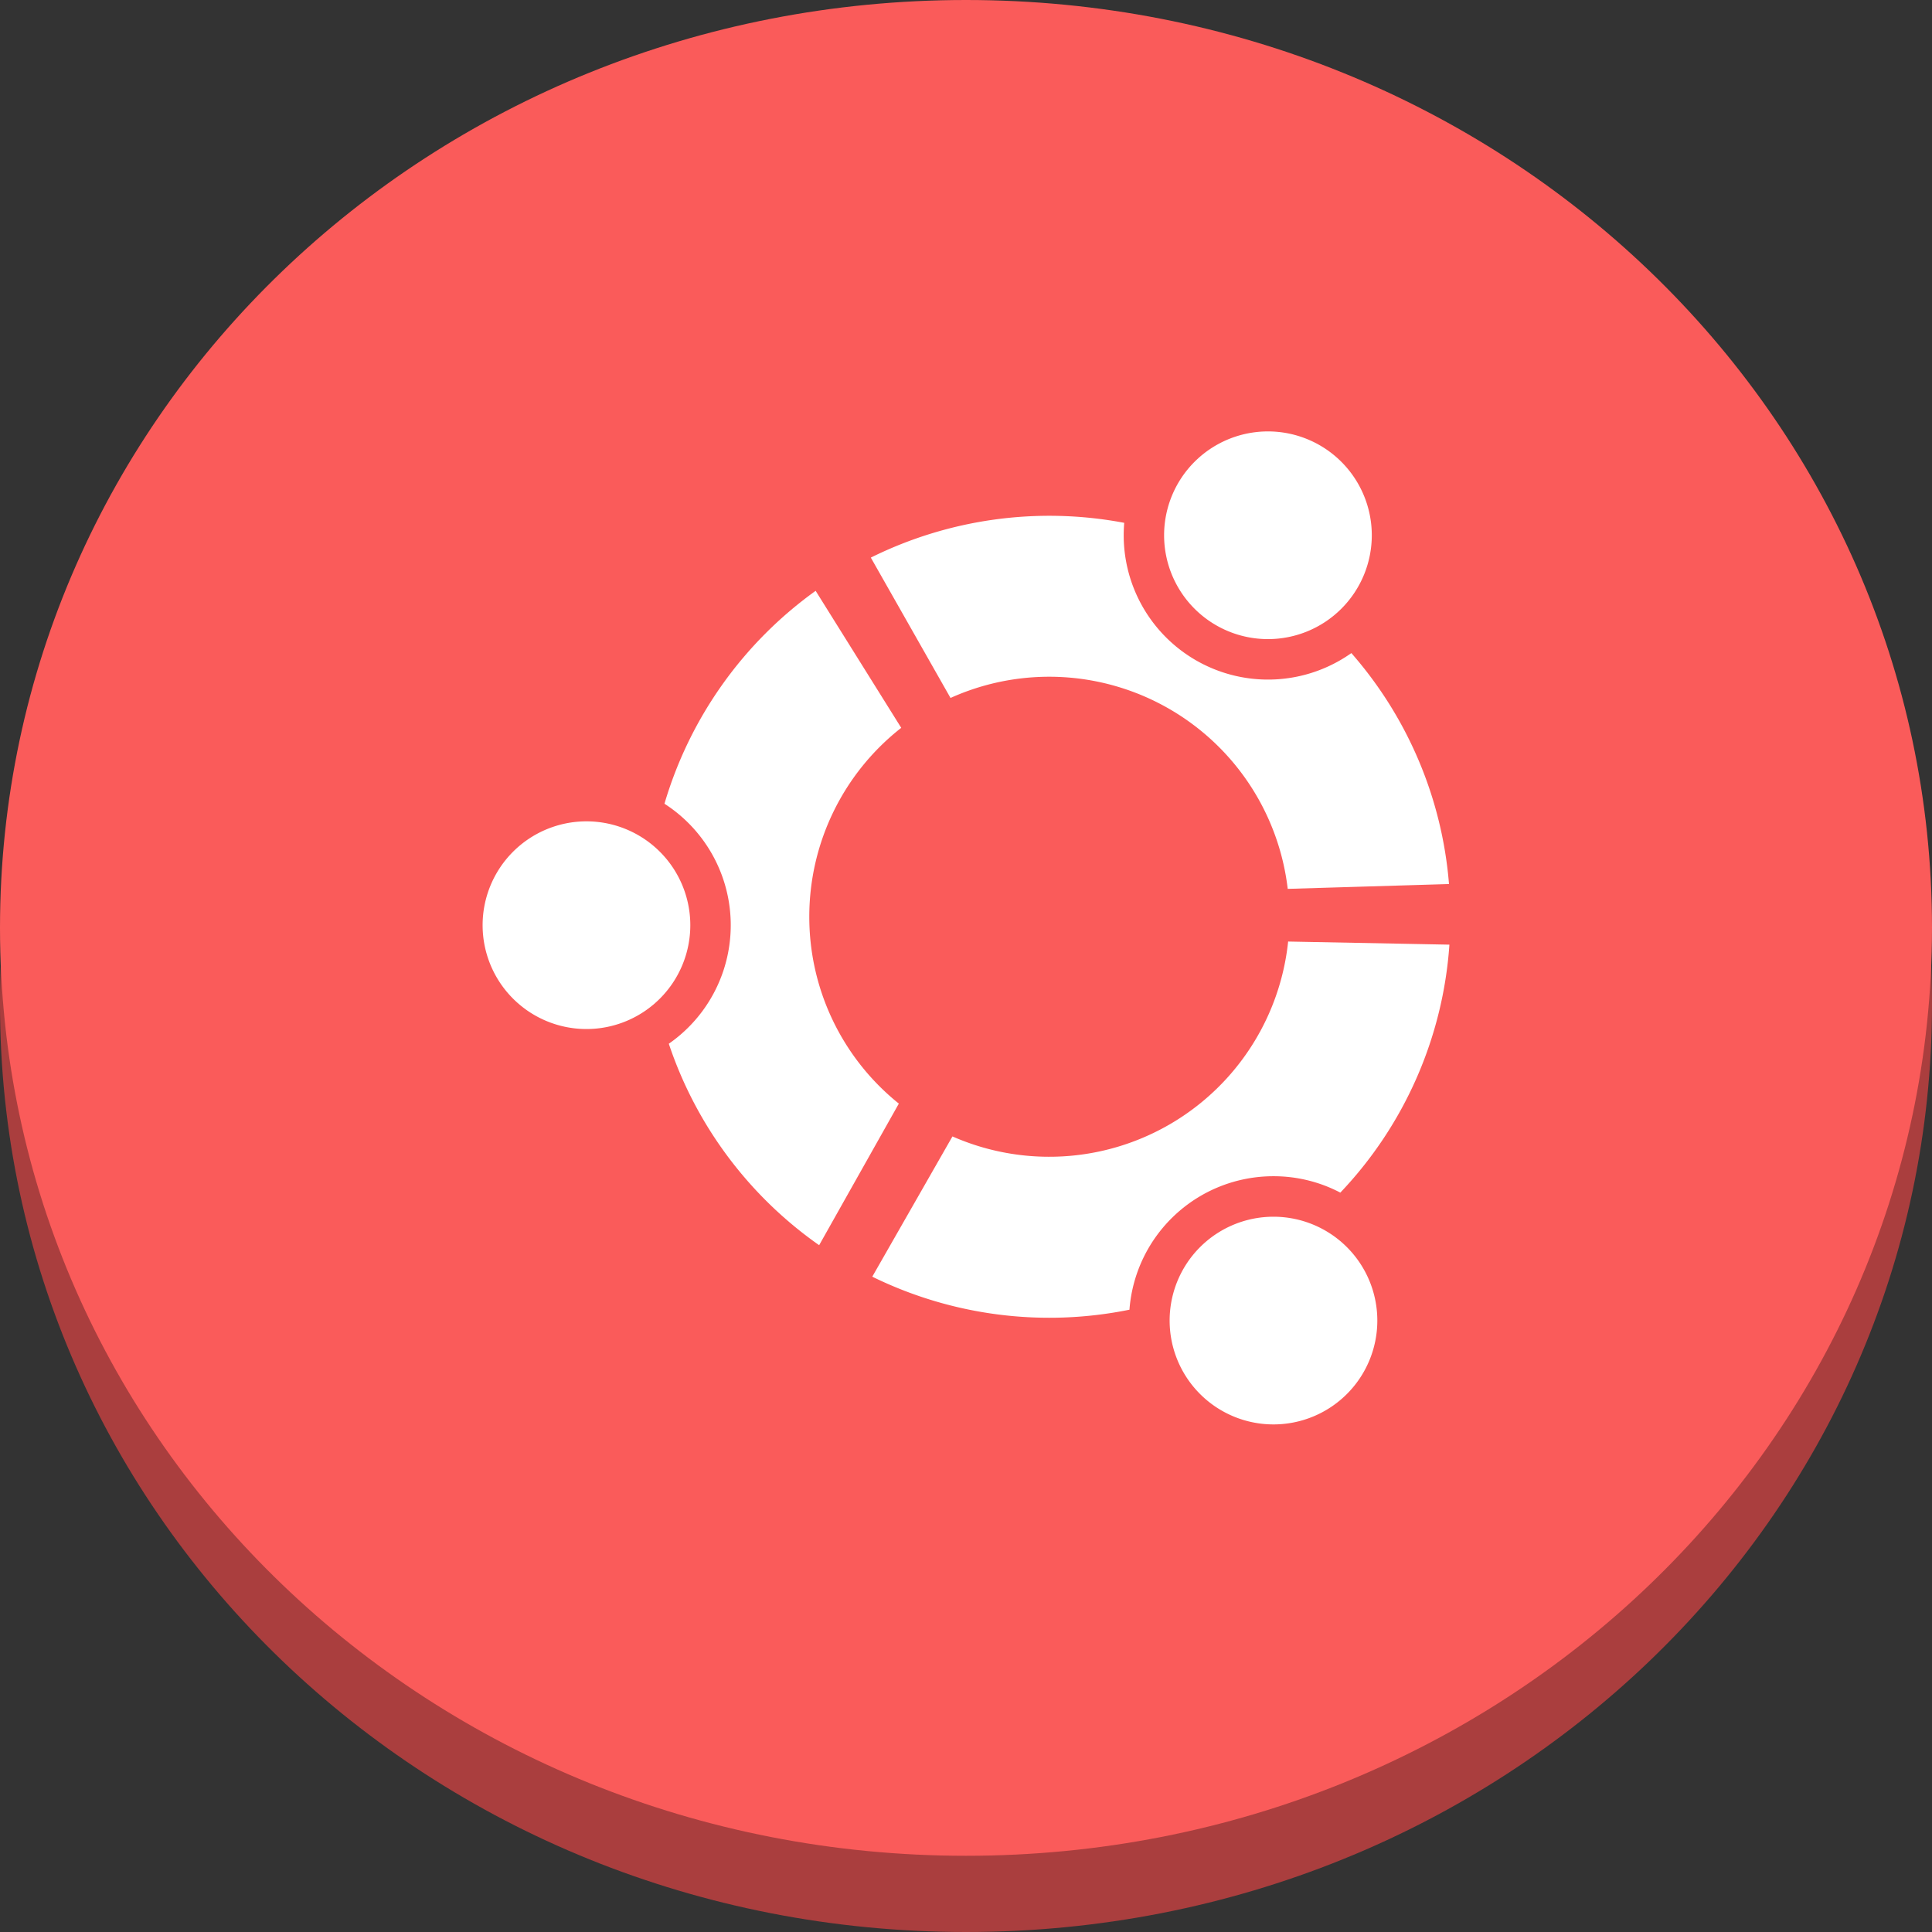 <svg viewBox="0 0 80 80" fill="#fff" fill-rule="evenodd" xmlns="http://www.w3.org/2000/svg" xmlns:xlink="http://www.w3.org/1999/xlink"><rect x="0" y="0" width="80" height="80" fill="#333333" stroke="none"/><defs><style>.a{fill:#aa3e3e;}.a,.b{fill-rule:evenodd;}.b{fill:#fa5b5a;}.c{fill:#fff;}</style></defs><path class="a" d="M0,41.58C0,20.293,17.84,3.157,40,3.157S80,20.293,80,41.58,62.16,80,40,80,0,62.864,0,41.58Z"/><path class="b" d="M0,38.422C0,17.136,17.84,0,40,0S80,17.136,80,38.422,62.16,76.844,40,76.844,0,59.707,0,38.422Z"/><g transform="translate(13.494 17.864)"><g transform="translate(14.019 6.601)"><g transform="translate(0)"><path class="c" d="M102.859,92.717a9.931,9.931,0,0,1,3.807-7.824l-3.544-5.673a16.634,16.634,0,0,0-6.26,8.816,5.98,5.98,0,0,1,.18,9.938,16.629,16.629,0,0,0,6.225,8.342l3.3-5.863A9.912,9.912,0,0,1,102.859,92.717Z" transform="translate(-96.861 -79.22)"/></g></g><g transform="translate(6.489 16.148)"><path class="c" d="M15.09,198.089a4.3,4.3,0,1,1-4.3-4.3A4.3,4.3,0,0,1,15.09,198.089Z" transform="translate(-6.489 -193.791)"/></g><g transform="translate(22.628 21.123)"><path class="c" d="M216.777,263.214a5.937,5.937,0,0,1,2.769.679,16.55,16.55,0,0,0,4.517-10.268l-6.678-.129a9.948,9.948,0,0,1-13.9,8.07l-3.32,5.808a16.652,16.652,0,0,0,10.649,1.367A5.977,5.977,0,0,1,216.777,263.214Z" transform="translate(-200.168 -253.496)"/></g><g transform="translate(34.938 32.519)"><path class="c" d="M356.5,394.554a4.3,4.3,0,1,1-4.3-4.3A4.3,4.3,0,0,1,356.5,394.554Z" transform="translate(-347.9 -390.255)"/></g><g transform="translate(22.565 3.494)"><path class="c" d="M219.319,47.613a5.976,5.976,0,0,1-9.427-4.879c0-.175.008-.345.021-.515a16.651,16.651,0,0,0-10.492,1.44l3.3,5.812a9.944,9.944,0,0,1,13.963,7.905l6.678-.2A16.53,16.53,0,0,0,219.319,47.613Z" transform="translate(-199.421 -41.928)"/></g><g transform="translate(34.714)"><path class="c" d="M353.816,4.3a4.3,4.3,0,1,1-4.3-4.3A4.3,4.3,0,0,1,353.816,4.3Z" transform="translate(-345.221)"/></g></g></svg>